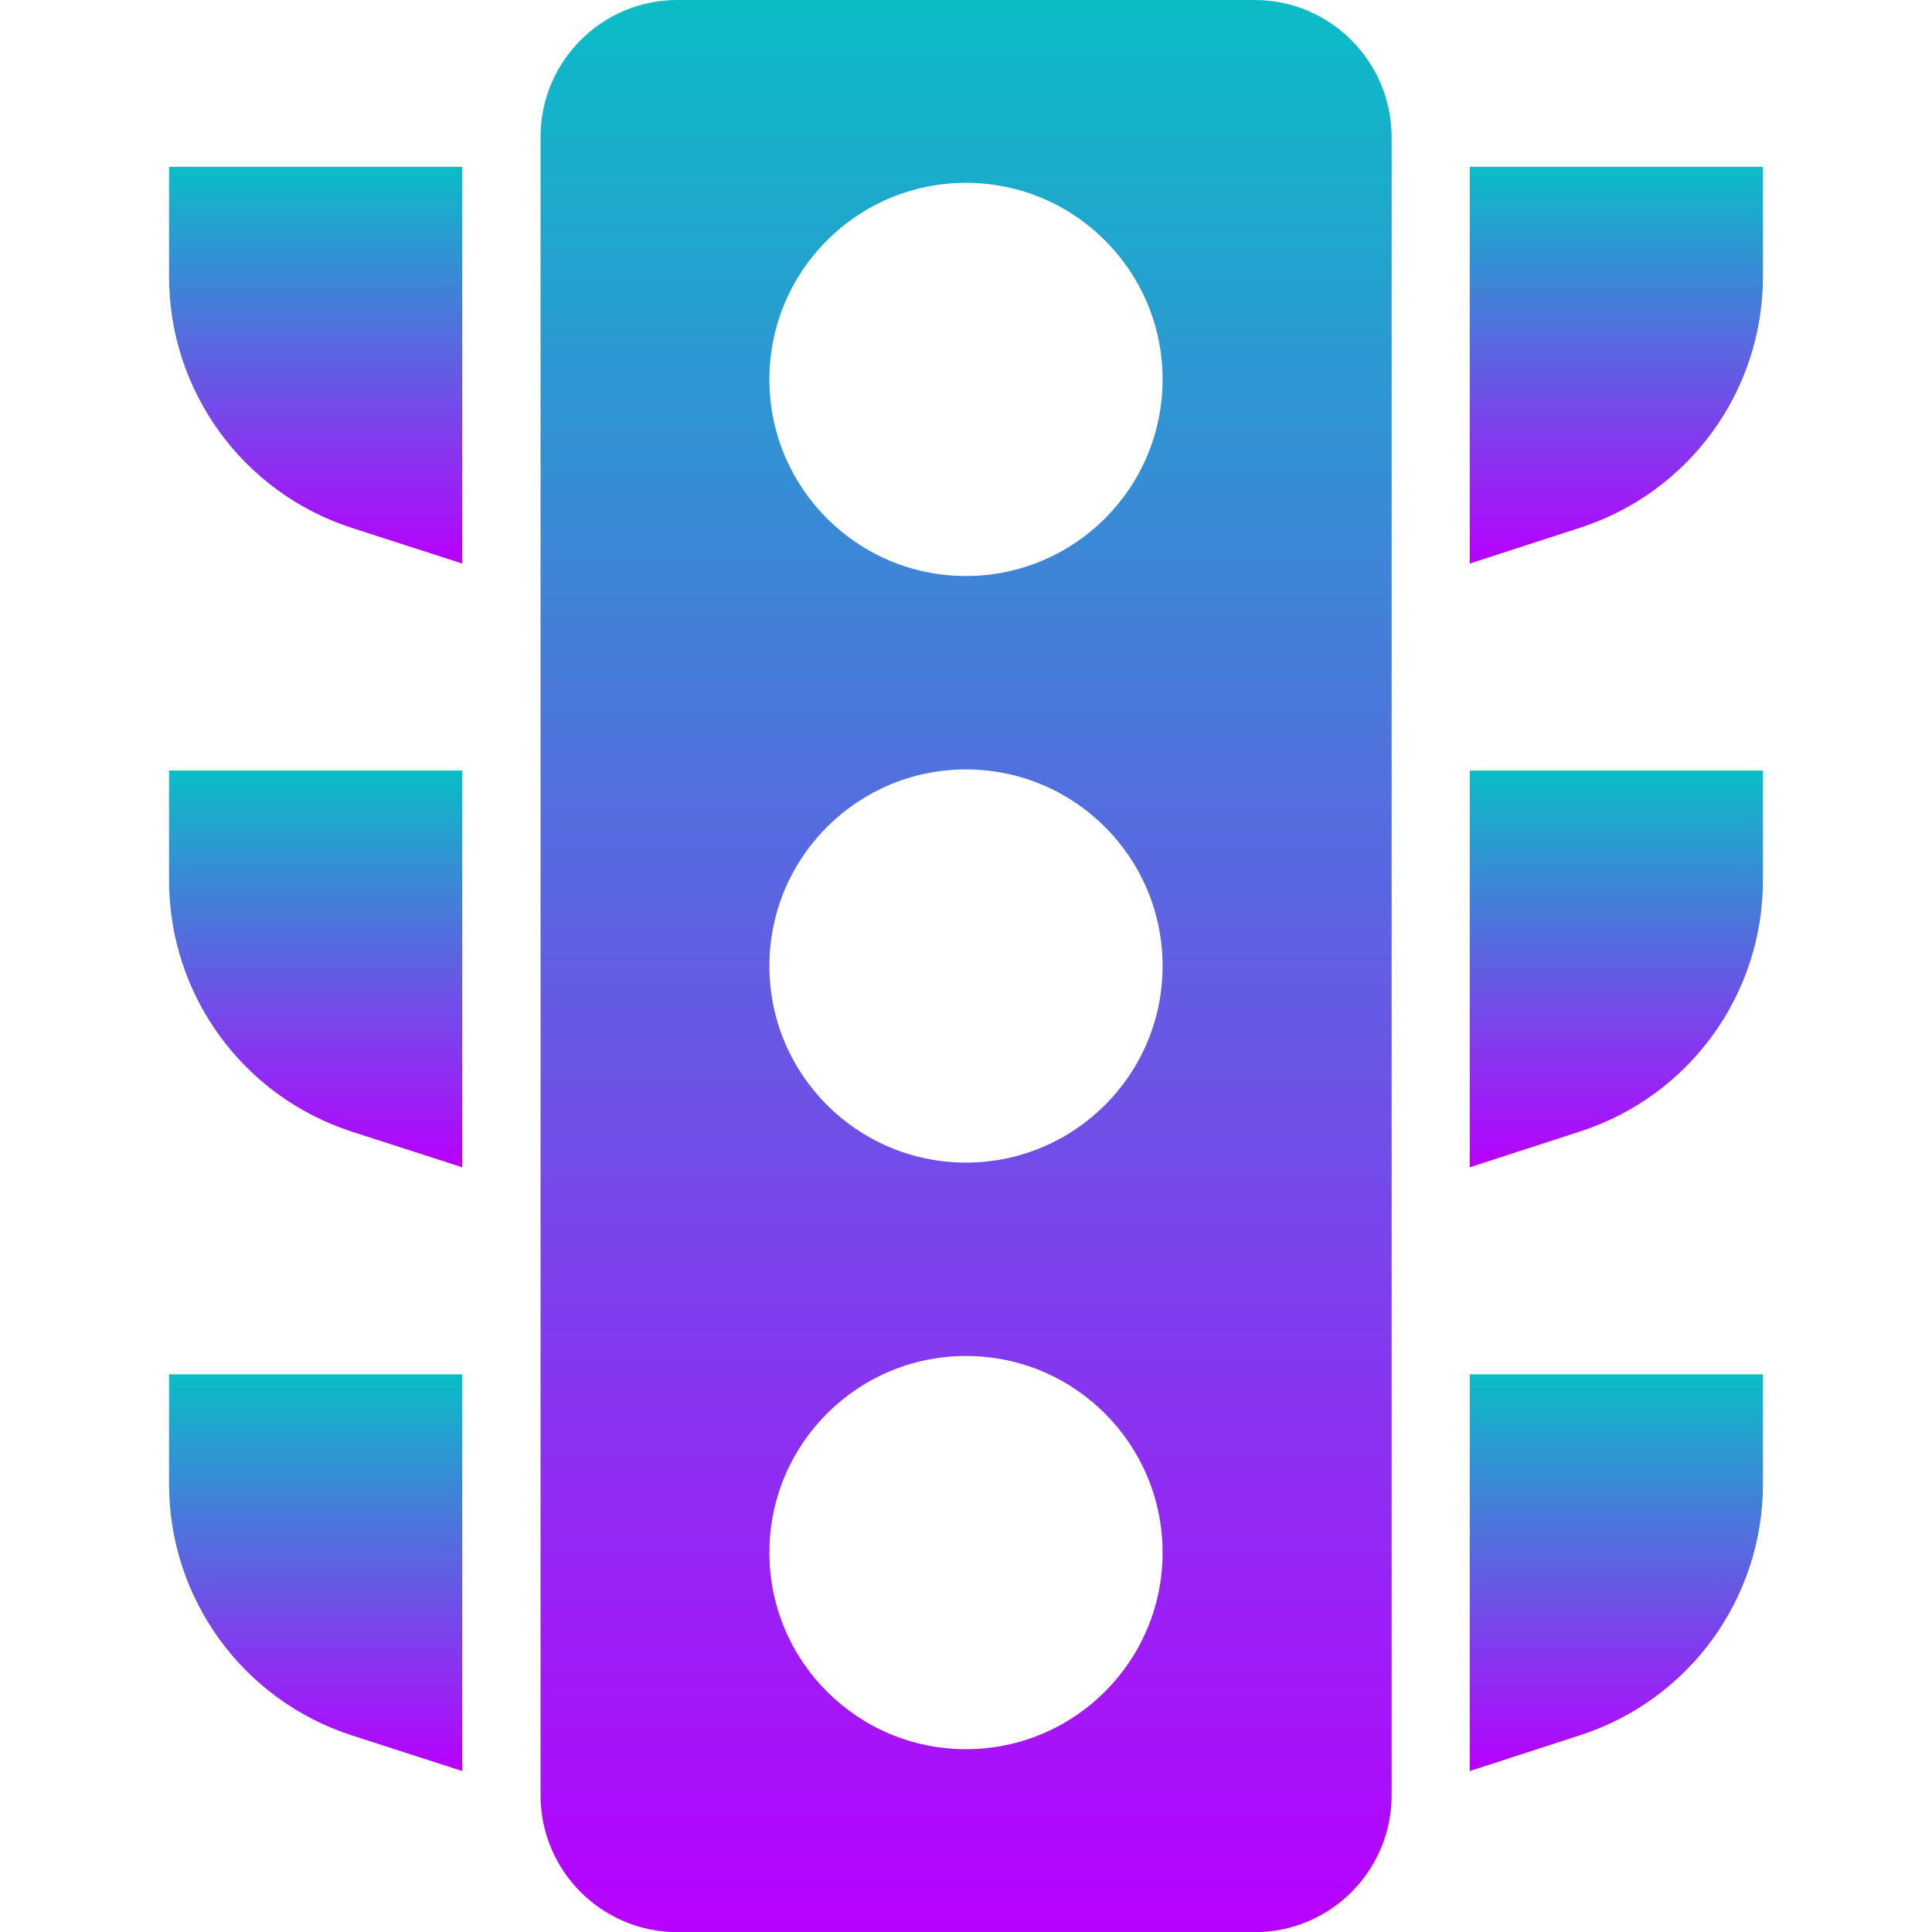 <?xml version="1.0" encoding="UTF-8" standalone="no"?>

<svg
   height="16"
   width="16"
   version="1.1"
   id="_x32_"
   viewBox="0 0 10.24 10.24"
   xml:space="preserve"
   xmlns="http://www.w3.org/2000/svg"
   xmlns:svg="http://www.w3.org/2000/svg"
   xmlns:rdf="http://www.w3.org/1999/02/22-rdf-syntax-ns#"
   xmlns:cc="http://creativecommons.org/ns#"
   xmlns:dc="http://purl.org/dc/elements/1.1/">
  <defs>
    <style id="current-color-scheme" type="text/css">
      .ColorScheme-Text { color: #0abdc6; } .ColorScheme-Highlight { color:#5294e2; }
    </style>
    <linearGradient id="arrongin" x1="0%" x2="0%" y1="0%" y2="100%">
      <stop offset="0%" style="stop-color:#dd9b44; stop-opacity:1"/>
      <stop offset="100%" style="stop-color:#ad6c16; stop-opacity:1"/>
    </linearGradient>
    <linearGradient id="aurora" x1="0%" x2="0%" y1="0%" y2="100%">
      <stop offset="0%" style="stop-color:#09D4DF; stop-opacity:1"/>
      <stop offset="100%" style="stop-color:#9269F4; stop-opacity:1"/>
    </linearGradient>
    <linearGradient id="cyberneon" x1="0%" x2="0%" y1="0%" y2="100%">
      <stop offset="0" style="stop-color:#0abdc6; stop-opacity:1"/>
      <stop offset="1" style="stop-color:#ea00d9; stop-opacity:1"/>
    </linearGradient>
    <linearGradient id="fitdance" x1="0%" x2="0%" y1="0%" y2="100%">
      <stop offset="0%" style="stop-color:#1AD6AB; stop-opacity:1"/>
      <stop offset="100%" style="stop-color:#329DB6; stop-opacity:1"/>
    </linearGradient>
    <linearGradient id="oomox" x1="0%" x2="0%" y1="0%" y2="100%">
      <stop offset="0%" style="stop-color:#0abdc6; stop-opacity:1"/>
      <stop offset="100%" style="stop-color:#b800ff; stop-opacity:1"/>
    </linearGradient>
    <linearGradient id="rainblue" x1="0%" x2="0%" y1="0%" y2="100%">
      <stop offset="0%" style="stop-color:#00F260; stop-opacity:1"/>
      <stop offset="100%" style="stop-color:#0575E6; stop-opacity:1"/>
    </linearGradient>
    <linearGradient id="sunrise" x1="0%" x2="0%" y1="0%" y2="100%">
      <stop offset="0%" style="stop-color: #FF8501; stop-opacity:1"/>
      <stop offset="100%" style="stop-color: #FFCB01; stop-opacity:1"/>
    </linearGradient>
    <linearGradient id="telinkrin" x1="0%" x2="0%" y1="0%" y2="100%">
      <stop offset="0%" style="stop-color: #b2ced6; stop-opacity:1"/>
      <stop offset="100%" style="stop-color: #6da5b7; stop-opacity:1"/>
    </linearGradient>
    <linearGradient id="60spsycho" x1="0%" x2="0%" y1="0%" y2="100%">
      <stop offset="0%" style="stop-color: #df5940; stop-opacity:1"/>
      <stop offset="25%" style="stop-color: #d8d15f; stop-opacity:1"/>
      <stop offset="50%" style="stop-color: #e9882a; stop-opacity:1"/>
      <stop offset="100%" style="stop-color: #279362; stop-opacity:1"/>
    </linearGradient>
    <linearGradient id="90ssummer" x1="0%" x2="0%" y1="0%" y2="100%">
      <stop offset="0%" style="stop-color: #f618c7; stop-opacity:1"/>
      <stop offset="20%" style="stop-color: #94ffab; stop-opacity:1"/>
      <stop offset="50%" style="stop-color: #fbfd54; stop-opacity:1"/>
      <stop offset="100%" style="stop-color: #0f83ae; stop-opacity:1"/>
    </linearGradient>
  </defs>
<path
   d="M 6.65,0 H 3.59 C 3.19,0 2.865,0.325 2.865,0.726 v 8.789 c 0,0.401 0.325,0.726 0.726,0.726 h 3.059 c 0.401,0 0.726,-0.325 0.726,-0.726 V 0.726 C 7.375,0.325 7.05,0 6.65,0 Z M 5.12,9.271 c -0.576,0 -1.042,-0.467 -1.042,-1.042 0,-0.576 0.467,-1.042 1.042,-1.042 0.576,0 1.042,0.467 1.042,1.042 0,0.576 -0.467,1.042 -1.042,1.042 z m 0,-3.109 c -0.576,0 -1.042,-0.467 -1.042,-1.042 0,-0.576 0.467,-1.042 1.042,-1.042 0.576,0 1.042,0.467 1.042,1.042 0,0.576 -0.467,1.042 -1.042,1.042 z m 0,-3.109 c -0.576,0 -1.042,-0.467 -1.042,-1.042 0,-0.576 0.467,-1.042 1.042,-1.042 0.576,0 1.042,0.467 1.042,1.042 0,0.576 -0.467,1.042 -1.042,1.042 z"
   id="path1"
   class="ColorScheme-Text"
   style="stroke-width:0.02;fill:url(#oomox)" />
<path
   id="path2"
   class="ColorScheme-Text"
   d="m 0.896,0.884 v 0.582 c 0,0.607 0.391,1.145 0.969,1.332 L 2.45,2.987 V 0.884 Z m 6.894,0 V 2.987 L 8.375,2.797 C 8.953,2.61 9.344,2.073 9.344,1.466 V 0.884 Z"
   style="stroke-width:0.02;fill:url(#oomox)" />
<path
   id="path3"
   class="ColorScheme-Text"
   d="m 0.896,4.084 v 0.582 c 0,0.607 0.391,1.145 0.969,1.332 L 2.45,6.187 V 4.084 Z m 6.894,0 V 6.187 L 8.375,5.997 C 8.953,5.81 9.344,5.273 9.344,4.666 V 4.084 Z"
   style="stroke-width:0.02;fill:url(#oomox)" /><path
   id="path4"
   class="ColorScheme-Text"
   d="m 0.896,7.284 v 0.582 c 0,0.607 0.391,1.145 0.969,1.332 L 2.45,9.387 V 7.284 Z m 6.894,0 V 9.387 L 8.375,9.197 C 8.953,9.01 9.344,8.473 9.344,7.866 V 7.284 Z"
   style="stroke-width:0.02;fill:url(#oomox)" />
</svg>
